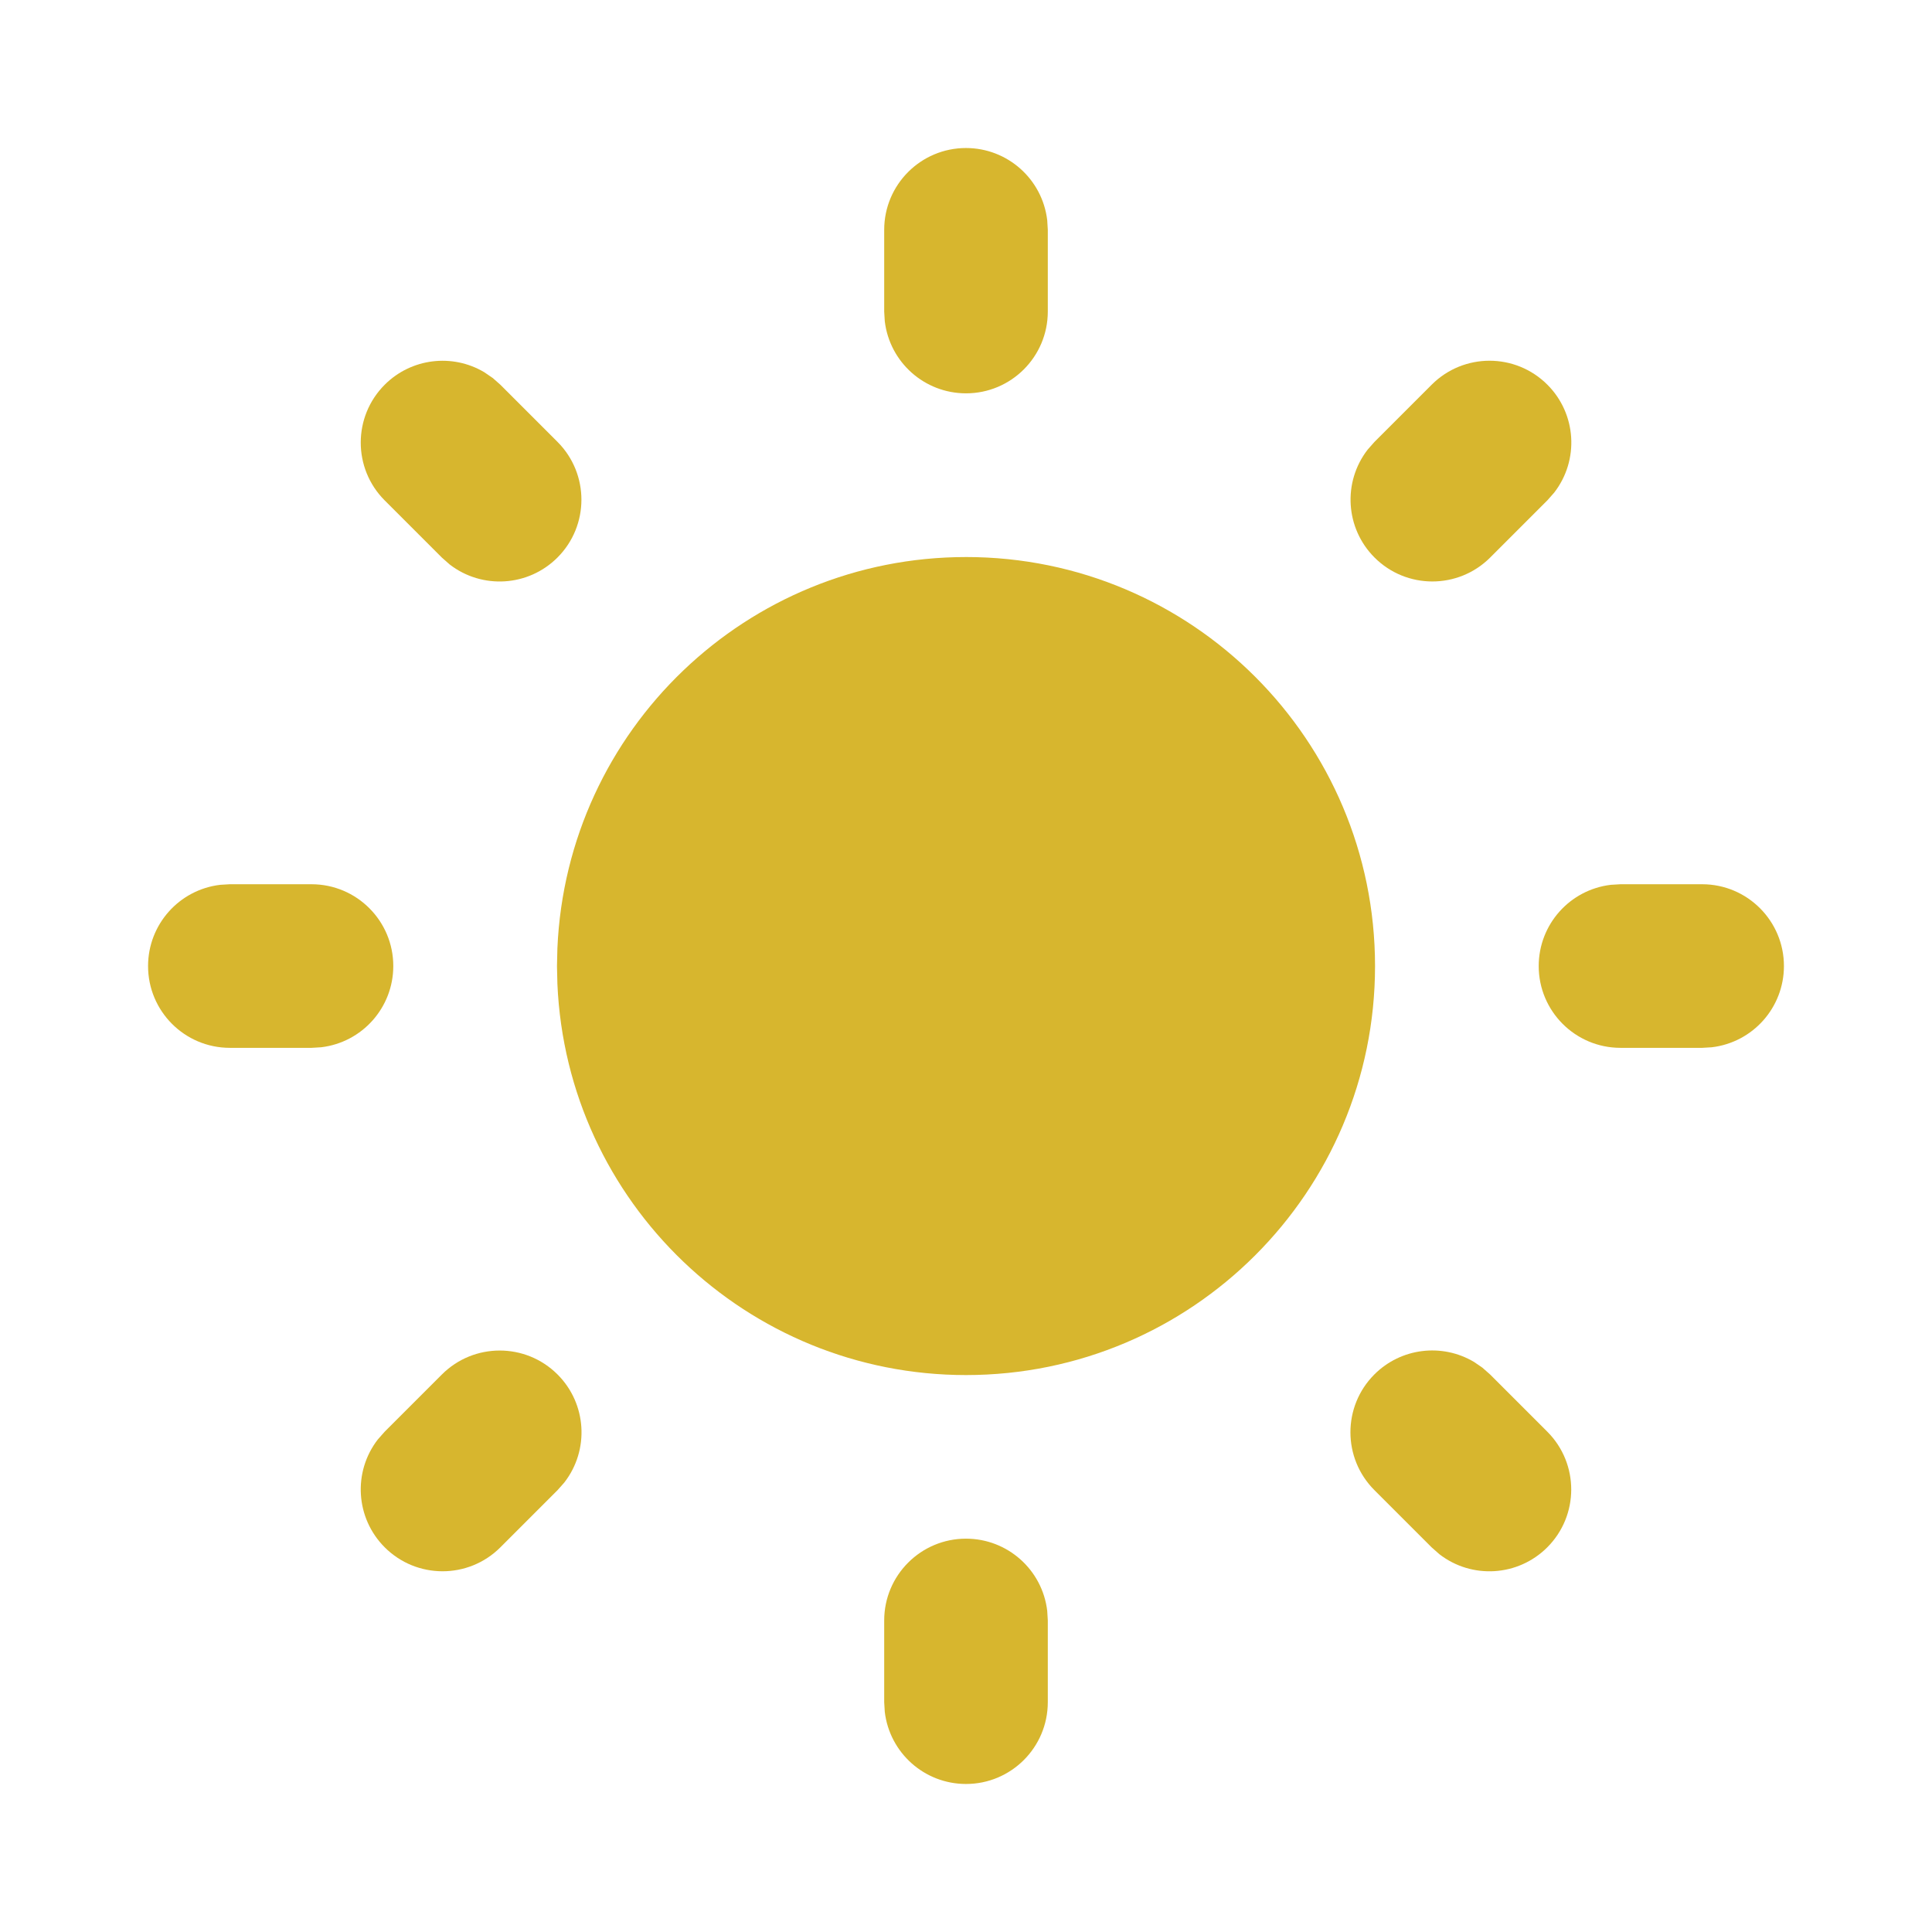 <?xml version="1.0" encoding="UTF-8"?><svg id="a" xmlns="http://www.w3.org/2000/svg" viewBox="0 0 300 300"><defs><style>.b{fill:#d7b62e;}</style></defs><path class="b" d="M150,238.923c6.44,.001,11.86,4.821,12.613,11.216l.089,1.486v12.702c-.008,7.015-5.701,12.696-12.716,12.688-6.43-.007-11.84-4.817-12.599-11.202l-.089-1.486v-12.702c0-7.015,5.687-12.702,12.702-12.702Z"/><path class="b" d="M230.189,212.375l1.194,1.054,8.892,8.892c4.952,4.969,4.938,13.012-.031,17.964-4.522,4.507-11.686,4.957-16.736,1.052l-1.194-1.054-8.892-8.892c-4.965-4.956-4.972-12.999-.016-17.964,4.109-4.116,10.489-4.916,15.487-1.941l1.296,.889Z"/><path class="b" d="M86.578,213.429c4.525,4.525,4.977,11.71,1.054,16.767l-1.054,1.194-8.892,8.892c-4.969,4.952-13.012,4.938-17.964-.031-4.507-4.522-4.957-11.686-1.052-16.736l1.054-1.194,8.892-8.892c4.96-4.959,13.001-4.959,17.961,0Z"/><path class="b" d="M48.382,137.305c7.015,.008,12.696,5.701,12.688,12.716-.007,6.43-4.817,11.84-11.202,12.599l-1.486,.089h-12.702c-7.015-.008-12.696-5.701-12.688-12.716,.007-6.43,4.817-11.84,11.202-12.599l1.486-.089h12.702Z"/><path class="b" d="M264.32,137.305c7.015,.008,12.696,5.701,12.688,12.716-.007,6.43-4.817,11.84-11.202,12.599l-1.486,.089h-12.702c-7.015-.008-12.696-5.701-12.688-12.716,.007-6.43,4.817-11.84,11.202-12.599l1.486-.089h12.702Z"/><path class="b" d="M76.492,58.678l1.194,1.054,8.892,8.892c4.952,4.969,4.938,13.012-.03,17.964-4.522,4.507-11.686,4.957-16.736,1.052l-1.194-1.054-8.892-8.892c-4.955-4.966-4.945-13.009,.021-17.964,4.101-4.091,10.451-4.89,15.437-1.941l1.296,.889h.013Z"/><path class="b" d="M240.275,59.732c4.525,4.525,4.977,11.71,1.054,16.767l-1.054,1.194-8.892,8.892c-4.969,4.952-13.012,4.938-17.964-.03-4.507-4.522-4.957-11.686-1.052-16.736l1.054-1.194,8.892-8.892c4.96-4.959,13.001-4.959,17.961,0Z"/><path class="b" d="M150,22.985c6.44,.001,11.86,4.821,12.613,11.216l.089,1.486v12.702c-.008,7.015-5.701,12.696-12.716,12.688-6.43-.007-11.84-4.817-12.599-11.202l-.089-1.486v-12.702c0-7.015,5.687-12.702,12.702-12.702Z"/><path class="b" d="M150,86.496c35.076-.002,63.513,28.431,63.515,63.508,.002,35.076-28.431,63.513-63.508,63.515-34.006,.002-61.979-26.781-63.455-60.755l-.064-2.756,.064-2.756c1.476-33.971,29.445-60.753,63.448-60.755Z"/></svg>